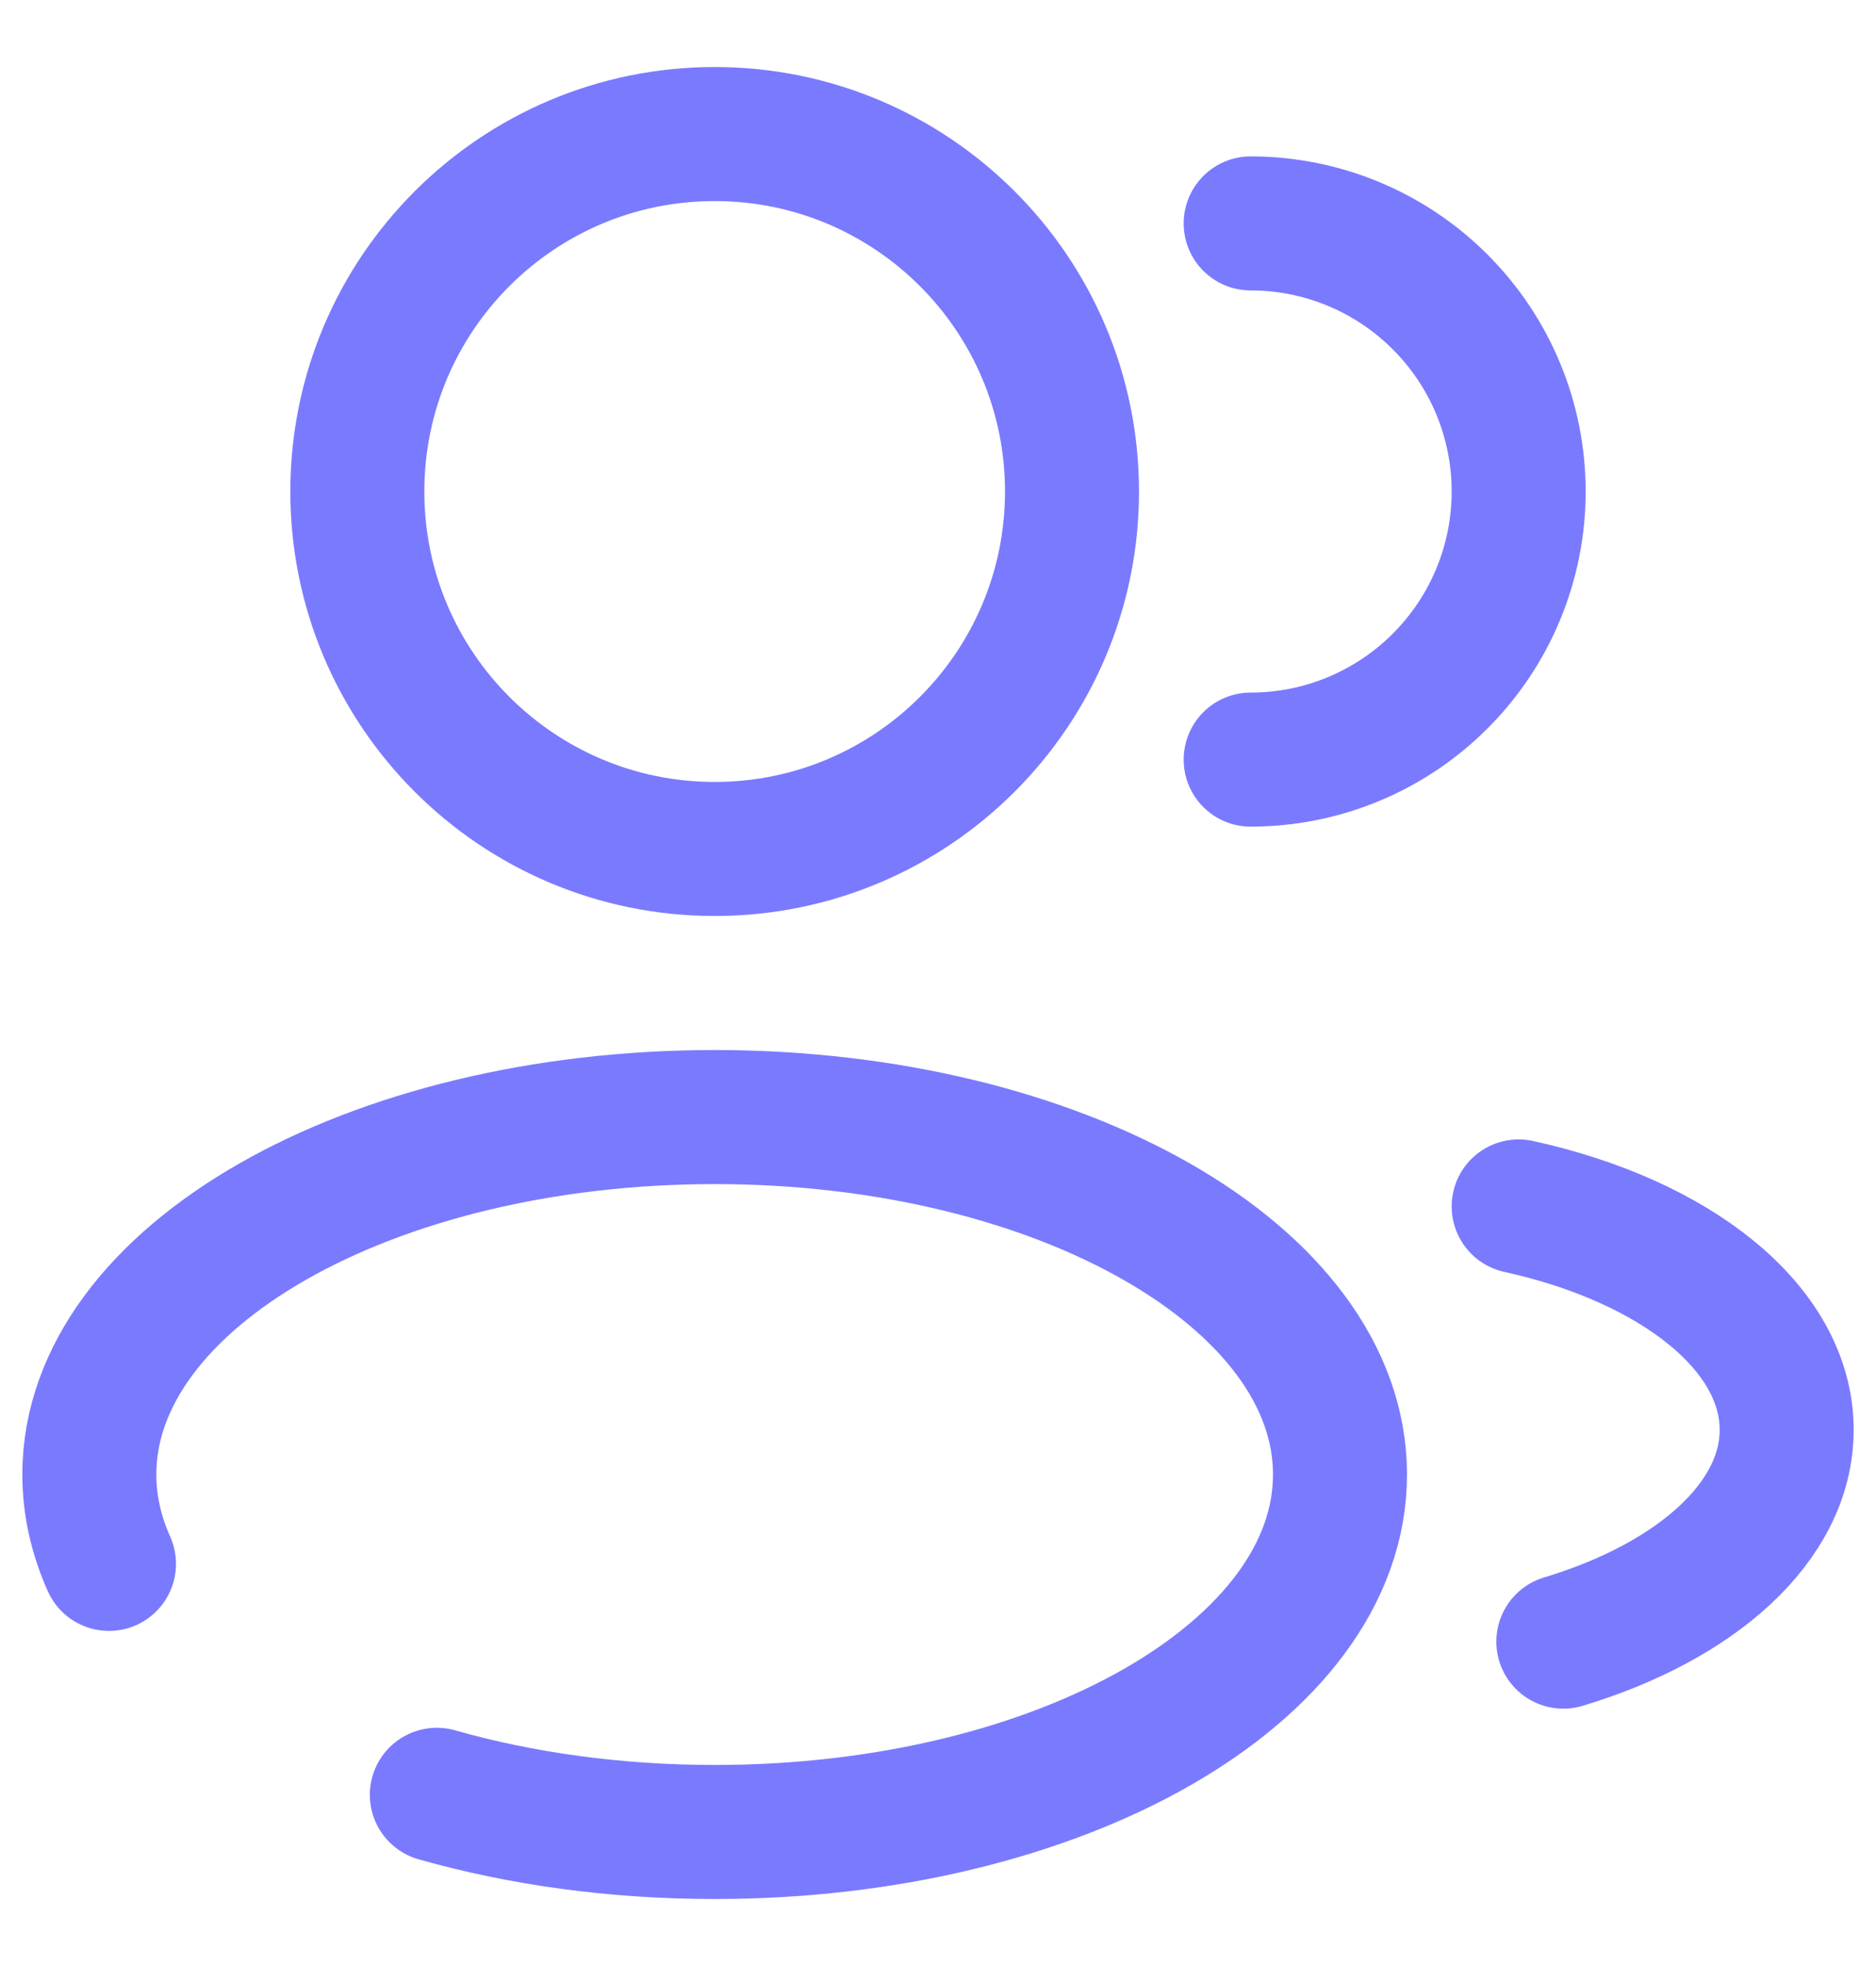 <svg width="21" height="22" viewBox="0 0 21 22" fill="none" xmlns="http://www.w3.org/2000/svg">
<g id="Group">
<path id="Vector" d="M8 9.5C10.209 9.5 12 7.709 12 5.5C12 3.291 10.209 1.5 8 1.5C5.791 1.5 4 3.291 4 5.5C4 7.709 5.791 9.5 8 9.5Z" stroke="#7A7AFF" stroke-width="1.5"/>
<path id="Vector_2" d="M14 8.5C14.796 8.5 15.559 8.184 16.121 7.621C16.684 7.059 17 6.296 17 5.5C17 4.704 16.684 3.941 16.121 3.379C15.559 2.816 14.796 2.5 14 2.5M4.89 20.084C5.825 20.35 6.882 20.5 8 20.5C11.866 20.5 15 18.71 15 16.5C15 14.29 11.866 12.5 8 12.5C4.134 12.5 1 14.29 1 16.5C1 16.845 1.077 17.18 1.22 17.5M17 13.5C18.754 13.885 20 14.859 20 16C20 17.03 18.986 17.923 17.5 18.37" stroke="#7A7AFF" stroke-width="1.5" stroke-linecap="round"/>
</g>
</svg>
